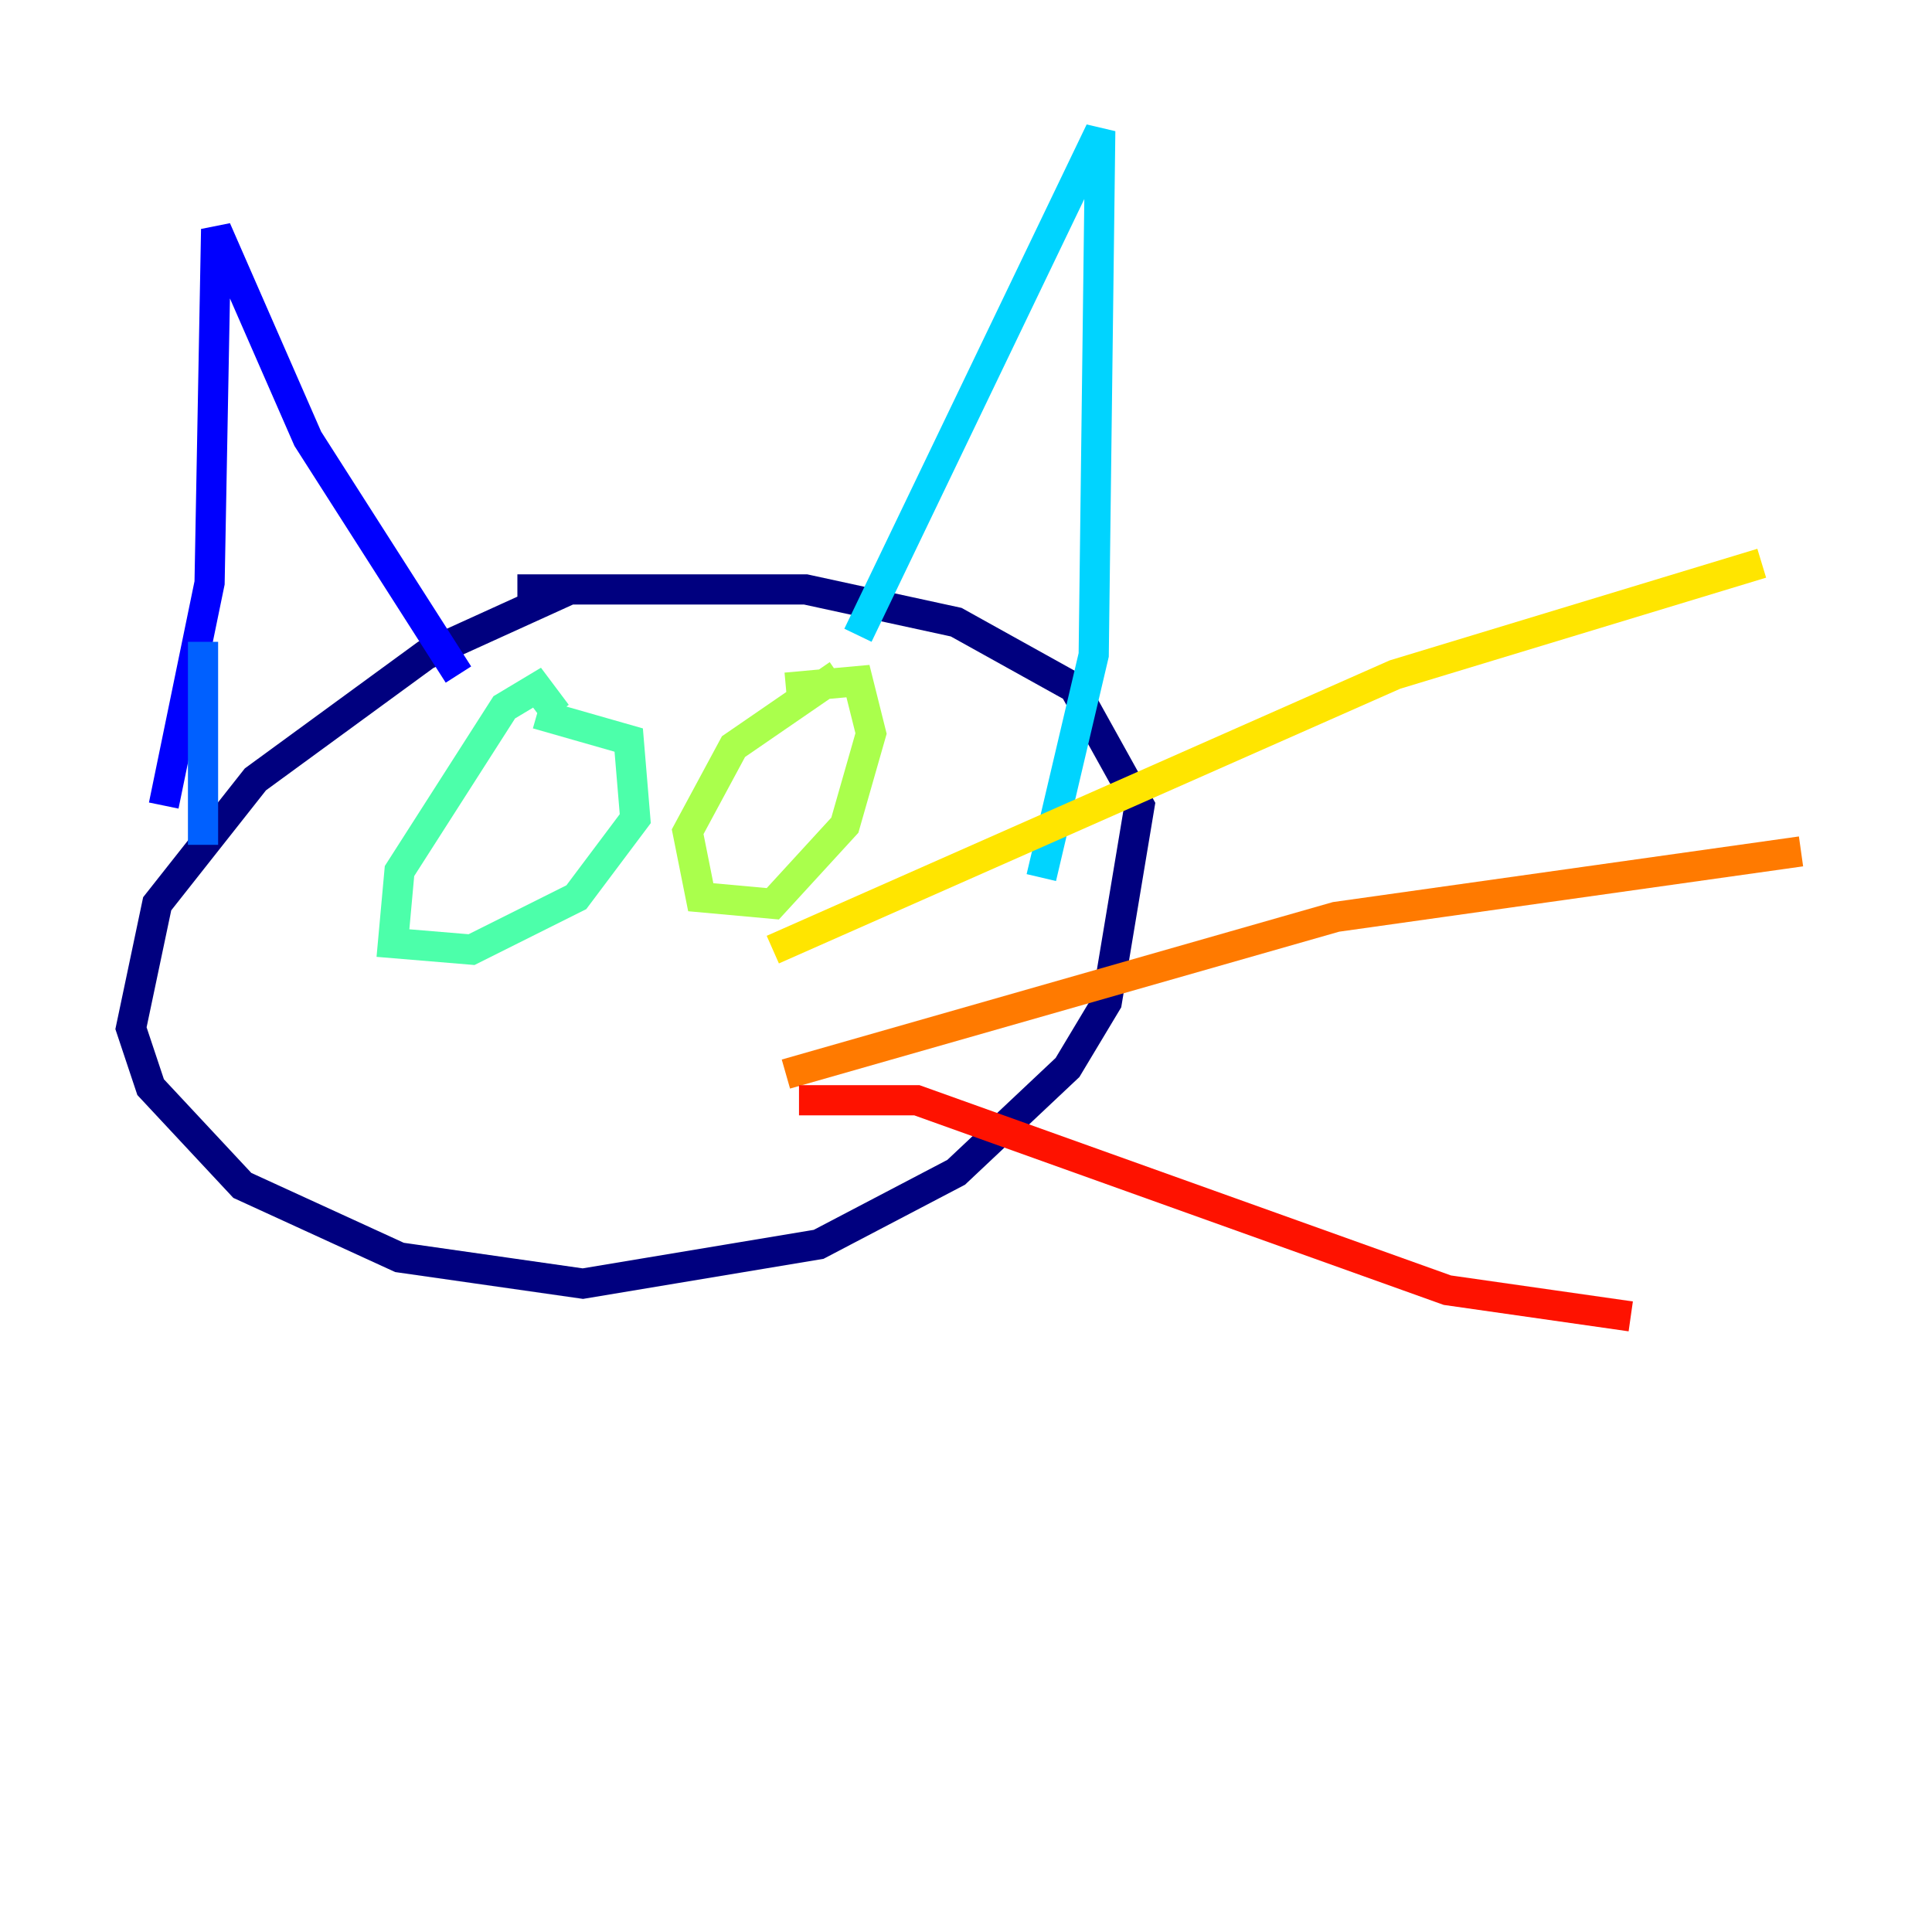 <?xml version="1.0" encoding="utf-8" ?>
<svg baseProfile="tiny" height="128" version="1.2" viewBox="0,0,128,128" width="128" xmlns="http://www.w3.org/2000/svg" xmlns:ev="http://www.w3.org/2001/xml-events" xmlns:xlink="http://www.w3.org/1999/xlink"><defs /><polyline fill="none" points="37.749,39.051 28.203,43.39 16.922,51.634 10.414,59.878 8.678,68.122 9.98,72.027 16.054,78.536 26.468,83.308 38.617,85.044 54.237,82.441 63.349,77.668 70.725,70.725 73.329,66.386 75.498,53.37 71.159,45.559 63.349,41.22 53.37,39.051 34.278,39.051" stroke="#00007f" stroke-width="2" /><polyline fill="none" points="10.848,53.37 13.885,38.617 14.319,15.186 20.393,29.071 30.373,44.691" stroke="#0000fe" stroke-width="2" /><polyline fill="none" points="13.451,42.522 13.451,55.973" stroke="#0060ff" stroke-width="2" /><polyline fill="none" points="56.841,42.088 72.895,8.678 72.461,43.39 68.99,58.142" stroke="#00d4ff" stroke-width="2" /><polyline fill="none" points="36.881,47.295 35.58,45.559 33.41,46.861 26.468,57.709 26.034,62.481 31.241,62.915 38.183,59.444 42.088,54.237 41.654,49.031 35.58,47.295" stroke="#4cffaa" stroke-width="2" /><polyline fill="none" points="55.539,44.691 48.597,49.464 45.559,55.105 46.427,59.444 51.2,59.878 55.973,54.671 57.709,48.597 56.841,45.125 52.068,45.559" stroke="#aaff4c" stroke-width="2" /><polyline fill="none" points="51.2,62.915 92.42,44.691 116.719,37.315" stroke="#ffe500" stroke-width="2" /><polyline fill="none" points="52.068,71.159 88.515,60.746 119.322,56.407" stroke="#ff7a00" stroke-width="2" /><polyline fill="none" points="52.936,72.895 60.746,72.895 95.891,85.478 108.041,87.214" stroke="#fe1200" stroke-width="2" /><polyline fill="none" points="18.224,65.085 18.224,65.085" stroke="#7f0000" stroke-width="2" /></svg>